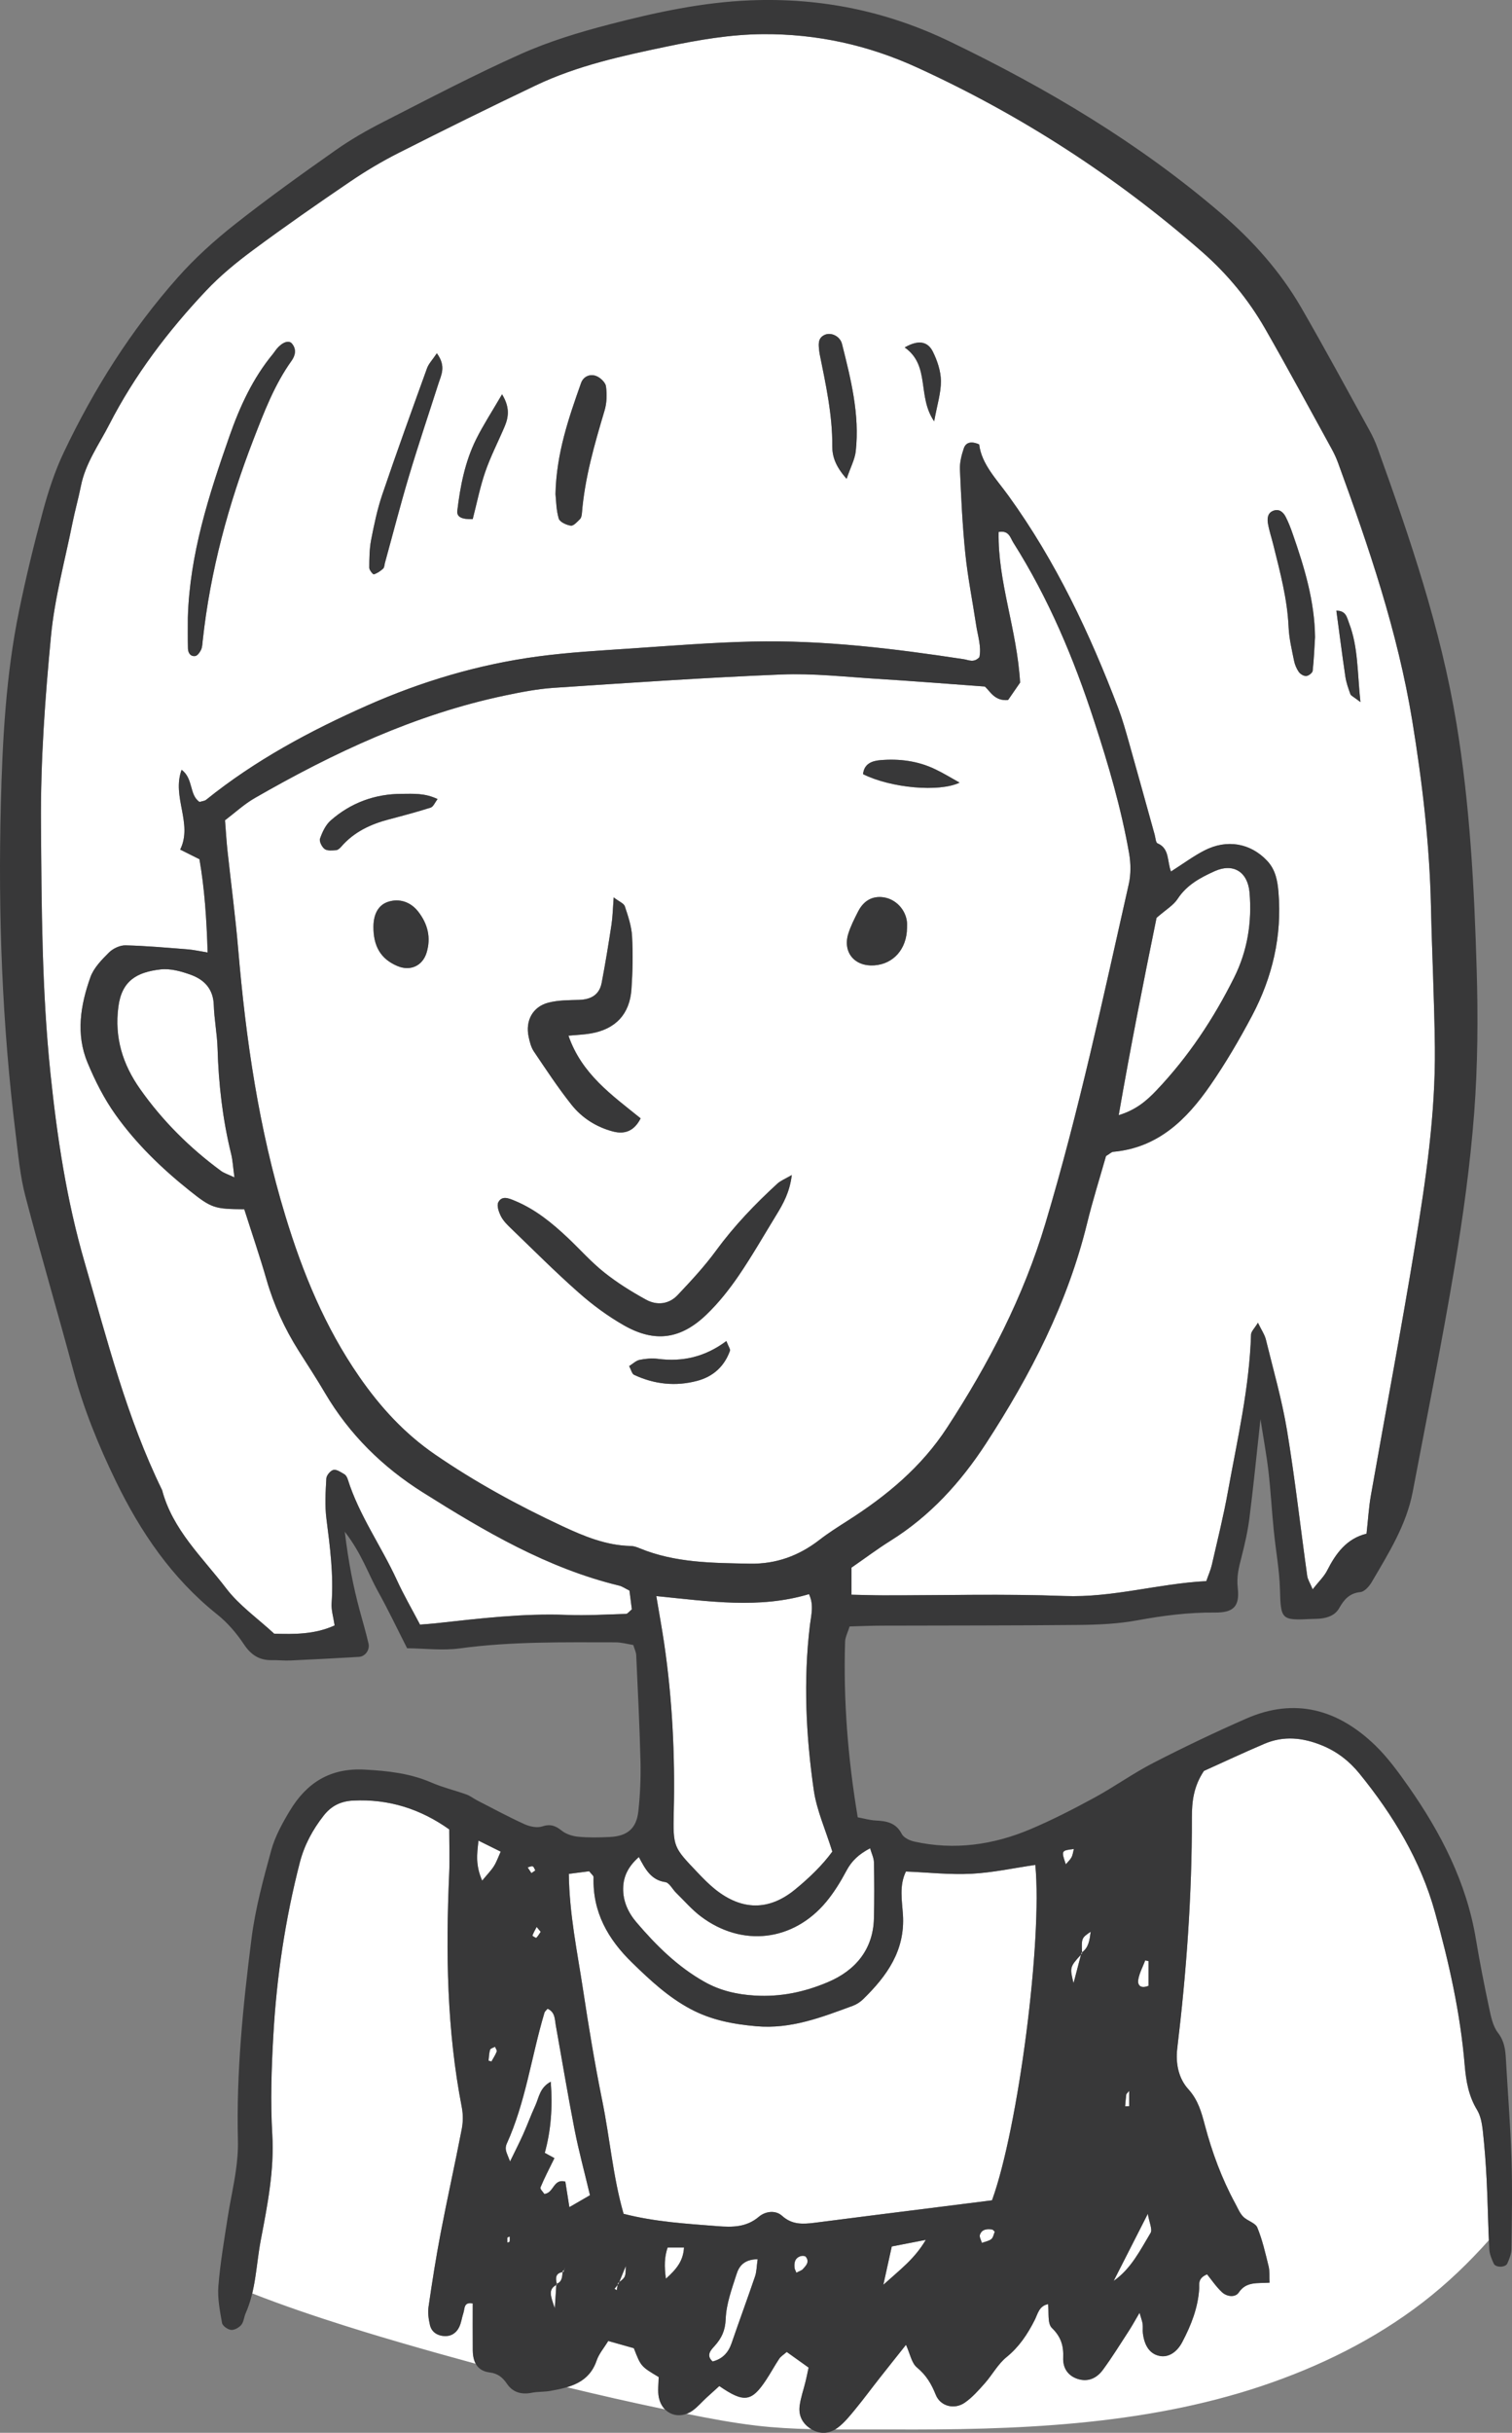 <svg version="1.1" id="图层_1" x="0px" y="0px" width="122.731px" height="197.385px" viewBox="0 0 122.731 197.385" enable-background="new 0 0 122.731 197.385" xml:space="preserve" xmlns="http://www.w3.org/2000/svg" xmlns:xlink="http://www.w3.org/1999/xlink" xmlns:xml="http://www.w3.org/XML/1998/namespace">
  <rect x="0" y="0" width="122.731" height="197.385" fill="#808080" stroke="none"/>
  <g>
    <path fill="#FFFFFF" d="M53.486,194.542c0.086,0.394,0.262,0.707,0.494,0.944c-0.072-0.018-0.146-0.033-0.221-0.047
		c-2.592-0.543-5.176-1.129-7.752-1.755c1.068-0.315,1.982-0.867,2.426-2.172c0.184-0.539,0.588-1.001,0.939-1.579
		c0.764,0.215,1.461,0.412,2.078,0.586c0.574,1.479,0.574,1.479,2.016,2.339C53.466,193.381,53.365,193.984,53.486,194.542z
		 M38.373,186.889c-0.738-0.137-0.637,0.412-0.75,0.75c-0.133,0.398-0.178,0.832-0.365,1.199c-0.24,0.479-0.68,0.746-1.244,0.695
		c-0.553-0.049-0.982-0.344-1.111-0.881c-0.115-0.48-0.188-1.008-0.117-1.49c0.291-2.006,0.605-4.01,0.986-6
		c0.539-2.816,1.168-5.613,1.711-8.428c0.109-0.566,0.111-1.188,0.004-1.752c-1.221-6.268-1.307-12.592-1.027-18.939
		c0.051-1.179,0.006-2.361,0.006-3.617c-2.33-1.652-4.904-2.485-7.805-2.336c-1.014,0.051-1.773,0.436-2.385,1.215
		c-0.895,1.143-1.568,2.385-1.938,3.807c-1.184,4.596-1.883,9.26-2.148,14.002c-0.154,2.703-0.246,5.383-0.086,8.094
		c0.166,2.877-0.395,5.724-0.936,8.545c-0.273,1.43-0.355,2.903-0.695,4.32c4.877,1.928,11.086,3.716,12.02,3.988
		c2.035,0.594,4.084,1.168,6.131,1.725c-0.168-0.307-0.244-0.683-0.248-1.104C38.365,189.418,38.373,188.152,38.373,186.889z
		 M64.91,195.189c0.088-0.662,0.318-1.303,0.477-1.957c0.08-0.321,0.145-0.65,0.25-1.142c-0.574-0.41-1.164-0.83-1.773-1.267
		c-0.256,0.223-0.48,0.355-0.611,0.551c-0.373,0.56-0.695,1.16-1.068,1.724c-1.178,1.776-1.789,1.874-3.795,0.491
		c-0.328,0.298-0.689,0.62-1.045,0.948c-0.371,0.343-0.705,0.739-1.109,1.031c-0.168,0.122-0.34,0.212-0.514,0.275
		c1.883,0.382,3.771,0.735,5.678,0.96c1.475,0.174,2.971,0.253,4.469,0.289C65.146,196.656,64.806,196.003,64.91,195.189z
		 M120.677,176.912c-0.068-1.35-0.166-2.696-0.316-4.041c-0.064-0.572-0.172-1.197-0.459-1.68c-0.691-1.126-0.9-2.346-1.01-3.62
		c-0.35-4.228-1.277-8.358-2.412-12.423c-1.162-4.196-3.398-7.896-6.145-11.271c-0.807-0.989-1.801-1.765-3.008-2.261
		c-1.553-0.639-3.113-0.81-4.68-0.143c-1.707,0.726-3.387,1.516-4.924,2.207c-0.846,1.27-0.977,2.499-0.977,3.795
		c0.014,6.26-0.438,12.494-1.184,18.703c-0.154,1.268,0.121,2.469,0.895,3.32c0.799,0.883,1.066,1.878,1.34,2.908
		c0.588,2.219,1.373,4.347,2.467,6.363c0.201,0.368,0.363,0.783,0.645,1.074c0.34,0.346,0.988,0.499,1.148,0.881
		c0.414,1.005,0.656,2.082,0.918,3.143c0.096,0.387,0.051,0.809,0.08,1.333c-0.957,0.073-1.883-0.126-2.5,0.794
		c-0.289,0.432-0.979,0.346-1.373-0.029c-0.475-0.447-0.846-1.005-1.201-1.443c-0.789,0.331-0.615,0.814-0.641,1.178
		c-0.1,1.558-0.658,2.961-1.371,4.315c-0.439,0.838-1.113,1.247-1.783,1.139c-0.791-0.126-1.279-0.755-1.416-1.841
		c-0.031-0.252,0.012-0.51-0.02-0.76c-0.027-0.209-0.109-0.407-0.25-0.91c-0.385,0.654-0.615,1.079-0.877,1.48
		c-0.691,1.061-1.355,2.141-2.105,3.157c-0.477,0.647-1.164,0.997-2.004,0.741c-0.838-0.253-1.248-0.91-1.213-1.727
		c0.041-0.975-0.176-1.701-0.92-2.424c-0.373-0.362-0.225-1.262-0.309-1.93c-0.742,0.149-0.836,0.81-1.09,1.305
		c-0.578,1.139-1.254,2.16-2.277,2.99c-0.703,0.57-1.156,1.438-1.768,2.129c-0.5,0.563-1.014,1.148-1.625,1.57
		c-0.842,0.582-1.975,0.307-2.355-0.639c-0.354-0.883-0.775-1.594-1.527-2.214c-0.439-0.363-0.557-1.114-0.889-1.839
		c-0.771,0.973-1.447,1.816-2.115,2.666c-0.68,0.861-1.33,1.746-2.029,2.596c-0.424,0.515-0.854,1.051-1.381,1.449
		c-0.078,0.061-0.158,0.113-0.24,0.161c1.49,0.009,2.986-0.007,4.461,0c10.1,0.054,20.516-0.291,30.18-3.528
		c4.68-1.568,9.164-3.771,13.082-6.792c1.992-1.538,3.742-3.229,5.355-5.036C120.787,180.145,120.755,178.527,120.677,176.912z
		 M22.255,132.55c-1.348-1.247-2.836-2.291-3.889-3.669c-1.926-2.523-4.357-4.75-5.209-7.983
		c-2.877-5.878-4.457-12.188-6.275-18.434c-1.475-5.061-2.254-10.208-2.793-15.428C3.394,80.297,3.373,73.531,3.326,66.78
		c-0.037-5.059,0.332-10.137,0.813-15.178c0.295-3.095,1.139-6.14,1.752-9.202c0.199-0.993,0.479-1.97,0.676-2.964
		c0.365-1.852,1.473-3.375,2.307-5.002c2.057-4.005,4.77-7.58,7.854-10.849c1.15-1.221,2.473-2.305,3.824-3.305
		c2.58-1.911,5.217-3.745,7.875-5.549c1.252-0.851,2.566-1.635,3.918-2.317c3.691-1.871,7.406-3.704,11.141-5.483
		c3.381-1.611,7.023-2.399,10.664-3.16c2.563-0.534,5.137-0.98,7.777-1c4.387-0.03,8.541,0.889,12.523,2.71
		c8.438,3.86,16.137,8.837,23.117,14.948c2.063,1.805,3.77,3.882,5.125,6.238c1.848,3.224,3.609,6.499,5.402,9.754
		c0.203,0.37,0.381,0.755,0.525,1.151c2.492,6.826,4.832,13.687,6.016,20.901c0.818,5.017,1.408,10.034,1.518,15.115
		c0.088,3.798,0.275,7.598,0.318,11.398c0.053,5.429-0.742,10.786-1.619,16.122c-1.107,6.75-2.387,13.47-3.572,20.205
		c-0.176,0.992-0.23,2.002-0.357,3.123c-1.605,0.394-2.482,1.582-3.191,2.98c-0.246,0.494-0.678,0.893-1.18,1.532
		c-0.217-0.522-0.406-0.798-0.445-1.095c-0.549-3.932-0.986-7.877-1.637-11.791c-0.41-2.489-1.117-4.93-1.717-7.387
		c-0.1-0.389-0.348-0.742-0.645-1.355c-0.277,0.461-0.553,0.707-0.559,0.963c-0.135,4.322-1.113,8.52-1.879,12.748
		c-0.359,1.992-0.852,3.96-1.303,5.934c-0.09,0.405-0.266,0.79-0.451,1.32c-3.867,0.192-7.586,1.357-11.514,1.207
		c-4.895-0.188-9.801-0.047-14.705-0.054c-0.832-0.002-1.666-0.032-2.584-0.05v-2.195c1.082-0.746,2.092-1.508,3.16-2.177
		c3.225-2.01,5.701-4.735,7.756-7.888c3.617-5.556,6.625-11.384,8.211-17.872c0.463-1.882,1.047-3.73,1.539-5.459
		c0.301-0.181,0.438-0.328,0.582-0.342c3.639-0.326,5.965-2.622,7.883-5.395c1.248-1.805,2.361-3.71,3.387-5.649
		c1.654-3.122,2.441-6.463,2.145-10.023c-0.078-0.937-0.236-1.824-0.93-2.557c-1.334-1.411-3.238-1.777-5.09-0.823
		c-0.891,0.46-1.709,1.069-2.703,1.702c-0.326-0.798-0.096-1.869-1.096-2.285c-0.146-0.061-0.162-0.457-0.229-0.7
		c-0.703-2.517-1.396-5.038-2.107-7.552c-0.254-0.894-0.504-1.792-0.832-2.66c-2.318-6.1-5.084-11.966-8.926-17.283
		c-0.979-1.354-2.193-2.581-2.381-4.17c-0.73-0.325-1.107-0.103-1.248,0.318c-0.186,0.549-0.34,1.152-0.313,1.723
		c0.098,2.278,0.203,4.559,0.436,6.826c0.199,1.926,0.582,3.833,0.873,5.751c0.133,0.903,0.447,1.795,0.27,2.642
		c-0.451,0.485-0.869,0.227-1.26,0.168c-5.688-0.864-11.391-1.563-17.154-1.434c-3.291,0.075-6.58,0.339-9.865,0.563
		c-2.529,0.171-5.066,0.312-7.574,0.648c-4.799,0.643-9.422,2.023-13.836,3.976c-4.635,2.053-9.102,4.447-13.078,7.652
		c-0.117,0.095-0.305,0.105-0.535,0.177c-0.854-0.582-0.479-1.876-1.455-2.613c-0.818,2.211,0.928,4.351-0.117,6.475
		c0.52,0.26,0.949,0.475,1.564,0.783c0.412,2.356,0.58,4.838,0.664,7.565c-0.697-0.112-1.158-0.217-1.621-0.254
		c-1.678-0.13-3.359-0.285-5.041-0.324c-0.453-0.011-1.02,0.257-1.348,0.583c-0.588,0.586-1.232,1.242-1.502,1.997
		c-0.807,2.26-1.199,4.622-0.24,6.928c0.611,1.47,1.344,2.928,2.266,4.219c1.67,2.351,3.742,4.355,5.998,6.156
		c1.824,1.46,2.059,1.509,4.461,1.53c0.602,1.886,1.254,3.794,1.814,5.73c0.59,2.048,1.465,3.955,2.6,5.75
		c0.721,1.143,1.463,2.273,2.148,3.438c1.971,3.348,4.666,5.996,7.932,8.051c5.012,3.156,10.105,6.158,15.949,7.571
		c0.238,0.058,0.451,0.218,0.822,0.399c0.063,0.484,0.135,1.035,0.197,1.521c-0.225,0.182-0.346,0.361-0.471,0.365
		c-1.602,0.049-3.209,0.146-4.807,0.084c-3.564-0.137-7.082,0.289-10.609,0.676c-0.41,0.046-0.826,0.071-1.307,0.111
		c-0.648-1.236-1.32-2.396-1.881-3.612c-1.264-2.759-3.066-5.251-3.986-8.177c-0.049-0.154-0.146-0.338-0.277-0.411
		c-0.277-0.165-0.621-0.407-0.883-0.353c-0.24,0.051-0.568,0.44-0.58,0.696c-0.059,1.095-0.127,2.208,0.008,3.288
		c0.293,2.266,0.586,4.52,0.422,6.815c-0.041,0.563,0.145,1.142,0.242,1.821C25.544,132.616,23.876,132.601,22.255,132.55z
		 M108.474,49.548c0.242,1.787,0.467,3.567,0.729,5.337c0.07,0.49,0.242,0.966,0.41,1.437c0.043,0.122,0.23,0.19,0.816,0.64
		c-0.26-2.405-0.174-4.46-0.928-6.415C109.335,50.114,109.267,49.541,108.474,49.548z M102.925,42.498
		c0.1,0.576,0.293,1.137,0.432,1.708c0.545,2.198,1.139,4.386,1.24,6.674c0.039,0.917,0.262,1.829,0.443,2.734
		c0.064,0.319,0.205,0.649,0.389,0.91c0.127,0.173,0.406,0.345,0.604,0.325c0.189-0.016,0.498-0.253,0.518-0.42
		c0.102-0.907,0.139-1.821,0.193-2.734c-0.033-2.92-0.861-5.652-1.805-8.358c-0.166-0.475-0.348-0.948-0.574-1.396
		c-0.201-0.39-0.535-0.685-1.014-0.5C102.873,41.627,102.855,42.093,102.925,42.498z M73.437,28.19
		c2.096,1.476,0.99,3.97,2.391,5.994c0.244-1.351,0.561-2.319,0.549-3.285c-0.012-0.8-0.297-1.652-0.662-2.381
		C75.345,27.785,74.644,27.49,73.437,28.19z M66.492,28.454c0.01,0.084,0.021,0.167,0.035,0.251c0.5,2.476,1.047,4.942,1.029,7.495
		c-0.004,0.829,0.256,1.629,1.164,2.65c0.332-0.968,0.666-1.58,0.74-2.224c0.334-2.986-0.395-5.857-1.115-8.718
		c-0.158-0.633-0.885-0.968-1.391-0.745C66.361,27.422,66.443,27.951,66.492,28.454z M45.089,40.083
		c0.057,0.511,0.053,1.282,0.264,1.988c0.082,0.278,0.621,0.528,0.982,0.576c0.227,0.03,0.527-0.316,0.752-0.542
		c0.102-0.102,0.133-0.307,0.146-0.47c0.23-2.859,1.023-5.591,1.838-8.322c0.188-0.619,0.205-1.329,0.117-1.973
		c-0.047-0.318-0.461-0.707-0.797-0.835c-0.508-0.193-1.039,0.038-1.229,0.575C46.16,33.924,45.164,36.775,45.089,40.083z
		 M37.121,41.432c-0.063,0.509,0.348,0.712,1.252,0.688c0.328-1.271,0.584-2.584,1.016-3.837c0.432-1.255,1.051-2.446,1.57-3.672
		c0.334-0.788,0.432-1.577-0.207-2.619c-0.813,1.396-1.527,2.49-2.107,3.652C37.746,37.46,37.361,39.435,37.121,41.432z
		 M29.974,46.068c0,0.186,0.305,0.552,0.371,0.532c0.275-0.086,0.539-0.266,0.756-0.467c0.105-0.097,0.104-0.314,0.148-0.475
		c0.65-2.356,1.258-4.727,1.959-7.069c0.75-2.503,1.586-4.978,2.383-7.466c0.223-0.704,0.643-1.404-0.131-2.461
		c-0.365,0.545-0.666,0.847-0.797,1.212c-1.232,3.408-2.467,6.817-3.633,10.248c-0.404,1.195-0.664,2.444-0.906,3.685
		C29.984,44.543,29.978,45.314,29.974,46.068z M15.248,50.114c0,0.811-0.012,1.651,0.008,2.494c0.008,0.362,0.203,0.677,0.6,0.618
		c0.18-0.029,0.371-0.304,0.469-0.51c0.098-0.22,0.104-0.488,0.131-0.738c0.611-5.644,2.088-11.072,4.131-16.353
		c0.854-2.198,1.689-4.404,3.076-6.346c0.301-0.418,0.43-0.928,0.039-1.399c-0.252-0.31-0.781-0.124-1.246,0.432
		c-0.107,0.129-0.193,0.277-0.301,0.406c-1.635,1.978-2.684,4.258-3.525,6.662C16.958,40.156,15.398,44.955,15.248,50.114z
		 M19.335,77c-0.23-2.688-0.588-5.368-0.877-8.052c-0.08-0.75-0.123-1.502-0.193-2.396c0.809-0.611,1.553-1.305,2.41-1.8
		c6.393-3.674,13.023-6.788,20.295-8.319c1.316-0.277,2.654-0.537,3.994-0.627c6.146-0.408,12.295-0.833,18.451-1.079
		c2.604-0.106,5.227,0.193,7.838,0.356c2.775,0.168,5.549,0.392,8.682,0.618c0.449,0.383,0.781,1.191,1.891,1.097
		c0.346-0.5,0.764-1.103,0.979-1.415c-0.256-4.336-1.82-8.16-1.746-12.22c0.842-0.155,0.943,0.465,1.186,0.851
		c2.861,4.521,4.914,9.4,6.566,14.481c1.156,3.531,2.199,7.08,2.84,10.736c0.141,0.812,0.152,1.701-0.027,2.496
		c-2.08,9.218-4.047,18.457-6.764,27.524c-1.789,5.981-4.602,11.397-7.986,16.583c-2.084,3.196-4.91,5.537-8.07,7.551
		c-0.777,0.496-1.559,0.99-2.285,1.551c-1.664,1.291-3.518,1.969-5.631,1.932c-3.037-0.055-6.08-0.057-8.961-1.244
		c-0.229-0.096-0.482-0.186-0.73-0.189c-1.992-0.039-3.801-0.794-5.543-1.605c-3.598-1.68-7.084-3.576-10.361-5.833
		c-2.467-1.696-4.428-3.839-6.139-6.31c-2.775-4.01-4.576-8.392-5.99-13.039C21.007,91.568,19.955,84.335,19.335,77z M70.054,62.81
		c2.26,1.129,6.188,1.484,7.838,0.687c-0.678-0.375-1.314-0.77-1.99-1.089c-1.396-0.67-2.896-0.861-4.424-0.734
		C70.806,61.728,70.142,61.947,70.054,62.81z M70.951,78.326c1.566-0.101,2.652-1.323,2.674-3.036c0-0.166,0.016-0.335-0.006-0.498
		c-0.113-1.005-0.93-1.867-1.941-1.993c-0.945-0.117-1.607,0.345-2.023,1.154c-0.301,0.591-0.609,1.194-0.803,1.823
		C68.396,77.272,69.373,78.429,70.951,78.326z M33.957,73.975c-0.627-0.808-1.547-1.1-2.445-0.811c-0.768,0.247-1.186,0.95-1.199,2
		c-0.016,1.619,0.604,2.646,1.936,3.21c1.055,0.451,2.057-0.006,2.383-1.093C34.996,76.062,34.718,74.963,33.957,73.975z
		 M59.255,109.589c0.039-0.114-0.102-0.292-0.295-0.782c-1.742,1.297-3.563,1.697-5.547,1.445c-0.49-0.062-1.01-0.018-1.494,0.08
		c-0.293,0.059-0.549,0.317-0.85,0.506c0.162,0.303,0.223,0.623,0.396,0.707c1.645,0.773,3.375,0.958,5.131,0.488
		C57.886,111.689,58.8,110.865,59.255,109.589z M42.91,84.117c0.086,0.409,0.193,0.847,0.42,1.187
		c0.988,1.465,1.965,2.951,3.063,4.332c0.852,1.07,2.012,1.806,3.355,2.163c1.016,0.271,1.758-0.083,2.254-1.062
		c-2.342-1.894-4.785-3.594-5.859-6.708c0.697-0.067,1.27-0.084,1.824-0.182c1.996-0.346,3.148-1.563,3.289-3.583
		c0.098-1.428,0.127-2.872,0.051-4.301c-0.049-0.821-0.326-1.64-0.59-2.432c-0.078-0.238-0.457-0.377-0.904-0.722
		c-0.07,0.914-0.08,1.57-0.178,2.212c-0.24,1.579-0.498,3.155-0.799,4.723c-0.188,0.977-0.877,1.354-1.842,1.381
		c-0.834,0.023-1.699,0.019-2.498,0.229C43.232,81.688,42.632,82.827,42.91,84.117z M40.66,98.677
		c0.186,0.367,0.5,0.682,0.803,0.971c1.824,1.759,3.615,3.557,5.514,5.232c1.131,1,2.375,1.917,3.688,2.661
		c2.496,1.416,4.598,1.124,6.689-0.891c0.965-0.93,1.818-2.002,2.578-3.11c1.096-1.603,2.061-3.292,3.074-4.95
		c0.566-0.919,1.096-1.855,1.266-3.255c-0.533,0.312-0.906,0.453-1.18,0.704c-1.805,1.658-3.496,3.417-4.953,5.408
		c-0.938,1.286-2.035,2.467-3.133,3.628c-0.713,0.757-1.695,0.855-2.574,0.368c-1.176-0.647-2.332-1.366-3.381-2.203
		c-1.053-0.836-1.957-1.861-2.939-2.79c-1.295-1.225-2.666-2.343-4.336-3.032c-0.488-0.203-1.033-0.436-1.328,0.128
		C40.306,97.82,40.49,98.337,40.66,98.677z M26.355,68.888c0.221,0.159,0.619,0.111,0.934,0.09c0.143-0.012,0.301-0.155,0.406-0.277
		c1.033-1.198,2.387-1.832,3.885-2.223c1.133-0.298,2.268-0.599,3.383-0.956c0.215-0.071,0.344-0.417,0.557-0.688
		c-1.045-0.504-1.988-0.427-2.893-0.424c-2.18,0.001-4.145,0.718-5.785,2.162c-0.412,0.362-0.68,0.94-0.865,1.469
		C25.9,68.265,26.128,68.723,26.355,68.888z M80.523,178.522c2.141-5.906,4.102-21.116,3.516-27.215
		c-1.729,0.251-3.447,0.629-5.18,0.718c-1.748,0.092-3.508-0.107-5.322-0.182c-0.563,1.152-0.316,2.359-0.244,3.495
		c0.189,2.914-1.297,4.977-3.223,6.858c-0.234,0.231-0.535,0.428-0.844,0.542c-2.527,0.929-5.018,1.909-7.834,1.659
		c-1.885-0.166-3.658-0.502-5.334-1.395c-1.82-0.969-3.291-2.346-4.748-3.764c-1.963-1.909-3.217-4.105-3.127-6.934
		c0.004-0.123-0.182-0.252-0.357-0.482c-0.477,0.063-1.023,0.132-1.652,0.213c0.041,3.296,0.695,6.354,1.16,9.432
		c0.455,3.006,0.951,6.008,1.555,8.984c0.619,3.043,0.865,6.162,1.73,9.165c2.574,0.66,5.104,0.801,7.623,1.002
		c1.18,0.093,2.334,0.104,3.352-0.759c0.523-0.447,1.348-0.57,1.893-0.077c0.805,0.726,1.672,0.681,2.602,0.565
		c1.666-0.213,3.332-0.426,5.002-0.638C74.257,179.312,77.423,178.911,80.523,178.522z M56.597,151.9
		c0.465,0.49,0.939,0.979,1.465,1.398c2.145,1.708,4.338,1.753,6.467,0.014c1.162-0.949,2.254-2.01,3.031-3.084
		c-0.553-1.784-1.268-3.349-1.504-4.982c-0.639-4.439-0.854-8.908-0.314-13.389c0.098-0.797,0.342-1.641-0.076-2.516
		c-4.031,1.202-8.061,0.59-12.393,0.156c0.252,1.506,0.465,2.666,0.637,3.829c0.664,4.525,0.889,9.075,0.781,13.646
		C54.625,149.866,54.669,149.873,56.597,151.9z M51.673,155.981c1.598,1.87,3.332,3.59,5.504,4.812
		c1.281,0.721,2.643,1.033,4.109,1.119c2.074,0.121,3.988-0.279,5.9-1.084c2.297-0.963,3.684-2.703,3.75-5.152
		c0.041-1.52,0.035-3.039,0.002-4.562c-0.006-0.37-0.191-0.737-0.313-1.153c-0.916,0.48-1.49,1.02-1.906,1.798
		c-0.473,0.89-1.012,1.771-1.652,2.542c-2.678,3.221-6.836,3.705-10.176,1.189c-0.734-0.552-1.348-1.27-2.01-1.919
		c-0.297-0.292-0.551-0.817-0.877-0.866c-1.154-0.168-1.627-1.043-2.146-2.035c-0.869,0.768-1.26,1.574-1.273,2.535
		C50.564,154.268,51.001,155.199,51.673,155.981z M93.88,88.459c2.582-2.719,4.633-5.813,6.299-9.15
		c1.076-2.155,1.455-4.491,1.246-6.901c-0.145-1.664-1.311-2.409-2.836-1.723c-1.148,0.518-2.258,1.108-2.996,2.243
		c-0.346,0.526-0.957,0.878-1.715,1.542c-1.059,5.174-2.105,10.457-3.07,16.01C92.207,90.059,93.08,89.304,93.88,88.459z
		 M17.351,81.537c-0.043-1.294-0.768-2.051-1.859-2.446c-0.775-0.282-1.668-0.531-2.465-0.437c-1.9,0.221-3.141,0.897-3.418,3.03
		c-0.33,2.52,0.359,4.686,1.764,6.677c1.814,2.573,4.027,4.775,6.564,6.64c0.254,0.188,0.572,0.28,1.092,0.527
		c-0.111-0.802-0.135-1.379-0.273-1.929c-0.688-2.802-1.014-5.647-1.096-8.53C17.625,83.89,17.39,82.718,17.351,81.537z
		 M47.89,178.107c-0.453-1.91-0.92-3.615-1.256-5.34c-0.551-2.814-1.018-5.643-1.525-8.468c-0.086-0.481-0.041-1.034-0.656-1.321
		c-0.082,0.098-0.221,0.197-0.26,0.326c-1.061,3.539-1.525,7.25-3.072,10.65c-0.064,0.146-0.086,0.338-0.057,0.499
		c0.039,0.213,0.146,0.416,0.338,0.914c0.43-0.886,0.766-1.537,1.066-2.207c0.344-0.769,0.631-1.565,0.984-2.331
		c0.297-0.641,0.35-1.451,1.252-1.93c0.162,2.073,0.016,3.963-0.486,5.772c0.365,0.197,0.604,0.326,0.785,0.425
		c-0.432,0.884-0.818,1.621-1.133,2.385c-0.051,0.12,0.217,0.37,0.314,0.525c0.785-0.079,0.717-1.271,1.705-1.002
		c0.096,0.604,0.195,1.236,0.328,2.071C46.931,178.664,47.476,178.346,47.89,178.107z M59.384,190.113
		c0.623-1.814,1.287-3.613,1.906-5.428c0.127-0.373,0.121-0.788,0.207-1.385c-1.139,0.014-1.52,0.602-1.717,1.23
		c-0.379,1.188-0.83,2.404-0.877,3.625c-0.039,0.934-0.322,1.541-0.898,2.186c-0.262,0.289-0.746,0.746-0.158,1.256
		C58.642,191.391,59.119,190.89,59.384,190.113z M93.394,181.166c0.168-0.281-0.107-0.828-0.223-1.551
		c-1.037,2.029-1.904,3.737-2.773,5.445C91.808,184.078,92.546,182.578,93.394,181.166z M75.146,181.731
		c-1.09,0.213-1.885,0.365-2.76,0.535c-0.209,0.955-0.393,1.796-0.686,3.108C73.109,184.104,74.238,183.273,75.146,181.731z
		 M39.138,152.584c0.443-0.534,0.734-0.828,0.951-1.172c0.211-0.332,0.342-0.713,0.553-1.181c-0.617-0.306-1.104-0.546-1.803-0.892
		C38.71,150.47,38.597,151.334,39.138,152.584z M54.05,184.879c0.902-0.801,1.412-1.469,1.471-2.531h-1.328
		C53.927,183.127,53.916,183.865,54.05,184.879z M93.224,161.117v-2.002c-0.088-0.018-0.176-0.035-0.266-0.057
		c-0.193,0.518-0.473,1.02-0.563,1.553C92.322,161.035,92.552,161.39,93.224,161.117z M79.541,181.318
		c-0.059,0.179,0.1,0.435,0.16,0.656c0.258-0.097,0.559-0.141,0.764-0.305c0.158-0.125,0.193-0.402,0.283-0.602
		c-0.092-0.079-0.146-0.168-0.215-0.178C80.117,180.828,79.699,180.863,79.541,181.318z M65.162,184.112
		c0.262-0.284,0.578-0.594,0.244-1.011c-0.064-0.081-0.301-0.09-0.428-0.047c-0.465,0.158-0.529,0.542-0.48,0.967
		c0.01,0.074,0.055,0.145,0.146,0.374C64.886,184.266,65.06,184.22,65.162,184.112z M86.513,151.259
		c0.17-0.201,0.352-0.362,0.459-0.563c0.107-0.199,0.131-0.441,0.197-0.678C86.136,150.144,86.136,150.144,86.513,151.259z
		 M87.748,158.587c0.029-0.033,0.053-0.059,0.086-0.095l-0.051-0.039C87.771,158.497,87.759,158.543,87.748,158.587z
		 M87.142,160.904c0.252-0.967,0.432-1.652,0.605-2.317C86.83,159.59,86.83,159.639,87.142,160.904z M50.794,183.854
		c-0.178,0.436-0.355,0.869-0.533,1.305C50.779,184.769,50.787,184.709,50.794,183.854z M39.783,166.301
		c-0.088,0.283-0.092,0.591-0.127,0.891c0.08,0.022,0.156,0.045,0.234,0.067c0.148-0.267,0.318-0.526,0.43-0.811
		c0.035-0.095-0.088-0.251-0.139-0.382C40.044,166.142,39.816,166.193,39.783,166.301z M91.419,169.941
		c-0.041,0.318-0.061,0.637-0.092,0.954c0.111-0.004,0.219-0.007,0.328-0.01v-1.241C91.519,169.814,91.431,169.873,91.419,169.941z
		 M43.888,156.738c-0.143-0.168-0.236-0.279-0.328-0.394c-0.123,0.234-0.252,0.46-0.346,0.702c-0.008,0.02,0.293,0.207,0.314,0.184
		C43.673,157.08,43.781,156.896,43.888,156.738z M87.833,158.492c-0.002-0.033-0.002-0.057-0.004-0.088
		c-0.02,0.015-0.029,0.033-0.049,0.047C87.783,158.453,87.833,158.492,87.833,158.492z M87.83,158.404
		c0.547-0.403,0.615-1,0.701-1.673C87.8,157.232,87.781,157.256,87.83,158.404z M45.035,187.274
		c0.063-0.952,0.092-1.431,0.121-1.888C44.498,185.742,44.667,186.244,45.035,187.274z M45.156,185.387
		c0.02-0.012,0.033-0.023,0.055-0.034c0-0.001-0.051-0.04-0.051-0.04C45.158,185.336,45.158,185.362,45.156,185.387z M42.832,151.51
		c0.1,0.156,0.201,0.312,0.305,0.465c0.104-0.074,0.209-0.146,0.314-0.219c-0.068-0.116-0.115-0.297-0.211-0.33
		C43.126,151.386,42.968,151.478,42.832,151.51z M41.189,181.947c0.063-0.022,0.172-0.039,0.178-0.069
		c0.02-0.134,0.008-0.274,0.008-0.415c-0.07,0.031-0.182,0.051-0.186,0.09C41.167,181.681,41.185,181.815,41.189,181.947z
		 M45.82,184.127c0.025-0.031,0.018-0.084,0.027-0.129c-0.016,0.049-0.029,0.096-0.043,0.143
		C45.808,184.136,45.816,184.133,45.82,184.127z M45.748,184.328c0.018-0.063,0.037-0.125,0.057-0.188
		c-0.039,0.046-0.088,0.082-0.131,0.123L45.748,184.328z M45.197,185.29c0.441-0.174,0.432-0.572,0.469-0.948
		C45.078,184.435,45.085,184.836,45.197,185.29z M45.21,185.353c-0.006-0.021-0.01-0.042-0.014-0.063
		c-0.016,0.007-0.021,0.017-0.037,0.022C45.16,185.313,45.21,185.352,45.21,185.353z M45.746,184.328
		c0.002,0-0.072-0.064-0.072-0.064c-0.002,0.026-0.004,0.053-0.008,0.078C45.695,184.338,45.716,184.33,45.746,184.328z
		 M50.21,185.285c0.018-0.043,0.033-0.085,0.051-0.127c-0.035,0.026-0.066,0.051-0.107,0.08l0.002,0.002
		c-0.008,0.047-0.014,0.095-0.021,0.142C50.16,185.35,50.185,185.317,50.21,185.285z M50.066,185.81
		c0.021-0.144,0.045-0.285,0.068-0.428c-0.086,0.108-0.174,0.218-0.256,0.325C49.941,185.74,50.003,185.773,50.066,185.81z" class="color c1"/>
    <path fill-rule="evenodd" clip-rule="evenodd" fill="#383839" d="M122.689,175.126c-0.084-2.698-0.305-5.394-0.455-8.093
		c-0.045-0.76-0.127-1.439-0.648-2.111c-0.43-0.559-0.576-1.375-0.732-2.103c-0.387-1.815-0.744-3.637-1.049-5.468
		c-0.76-4.61-2.84-8.641-5.48-12.408c-0.824-1.17-1.682-2.354-2.705-3.342c-3-2.893-6.486-3.903-10.451-2.168
		c-2.553,1.119-5.066,2.32-7.543,3.593c-1.65,0.849-3.172,1.946-4.803,2.832c-1.691,0.919-3.416,1.806-5.188,2.555
		c-3.025,1.277-6.174,1.721-9.422,1.002c-0.371-0.082-0.857-0.311-1.014-0.614c-0.465-0.912-1.227-1.052-2.109-1.095
		c-0.479-0.022-0.951-0.163-1.467-0.259c-0.803-4.794-1.17-9.497-1.025-14.238c0.01-0.387,0.219-0.768,0.367-1.247
		c0.916-0.026,1.75-0.063,2.588-0.065c5.324-0.018,10.648-0.003,15.973-0.057c1.6-0.016,3.227-0.086,4.791-0.375
		c2.09-0.385,4.168-0.651,6.289-0.631c1.506,0.016,2.037-0.487,1.865-1.993c-0.105-0.894,0.076-1.64,0.289-2.45
		c0.271-1.063,0.52-2.139,0.658-3.224c0.32-2.511,0.568-5.032,0.896-8.022c0.273,1.746,0.506,2.988,0.65,4.242
		c0.182,1.592,0.27,3.195,0.43,4.794c0.156,1.594,0.459,3.181,0.502,4.776c0.068,2.439,0.09,2.527,2.566,2.398
		c0.25-0.01,0.504-0.007,0.758-0.036c0.609-0.073,1.168-0.287,1.484-0.845c0.391-0.691,0.83-1.211,1.719-1.301
		c0.336-0.032,0.717-0.463,0.916-0.803c1.363-2.331,2.818-4.628,3.334-7.34c1.152-6.056,2.369-12.102,3.389-18.179
		c0.699-4.164,1.277-8.361,1.6-12.565c0.291-3.868,0.318-7.77,0.201-11.649c-0.195-6.671-0.547-13.323-1.639-19.938
		c-1.277-7.722-3.781-15.055-6.414-22.366c-0.174-0.474-0.385-0.941-0.631-1.384c-1.832-3.327-3.641-6.673-5.541-9.964
		c-1.705-2.95-3.936-5.451-6.535-7.681c-6.662-5.711-14.107-10.13-21.988-13.928c-5.146-2.481-10.498-3.572-16.193-3.349
		c-3.918,0.156-7.709,0.98-11.465,1.955c-2.441,0.633-4.891,1.378-7.189,2.403C38.492,6.072,34.822,8,31.134,9.881
		c-1.352,0.688-2.682,1.449-3.916,2.322c-2.766,1.947-5.516,3.917-8.168,6.01c-1.648,1.302-3.236,2.733-4.627,4.306
		c-3.779,4.259-6.803,9.044-9.244,14.18c-0.721,1.515-1.252,3.14-1.691,4.761c-0.729,2.688-1.389,5.403-1.947,8.131
		c-1.055,5.148-1.34,10.397-1.471,15.625c-0.232,8.958,0.1,17.913,1.205,26.82c0.205,1.675,0.355,3.375,0.781,4.999
		c1.236,4.737,2.629,9.433,3.898,14.164c0.836,3.117,2.045,6.084,3.447,8.974c2.01,4.136,4.553,7.876,8.201,10.792
		c0.846,0.672,1.59,1.531,2.186,2.43c0.58,0.873,1.252,1.32,2.275,1.301c0.508-0.012,1.016,0.051,1.52,0.026
		c1.852-0.083,3.699-0.183,5.549-0.291c0.51-0.03,0.904-0.56,0.779-1.093c-0.211-0.901-0.473-1.794-0.717-2.691
		c-0.514-1.91-0.902-3.844-1.207-6.369c1.377,1.781,1.893,3.404,2.701,4.854c0.816,1.462,1.535,2.979,2.357,4.598
		c1.432,0.016,2.877,0.203,4.271,0.013c4.211-0.573,8.432-0.493,12.656-0.491c0.482,0.002,0.969,0.141,1.434,0.215
		c0.105,0.349,0.225,0.583,0.236,0.818c0.131,2.87,0.277,5.74,0.346,8.611c0.033,1.348-0.025,2.703-0.17,4.041
		c-0.15,1.419-0.891,2.041-2.334,2.108c-0.844,0.041-1.695,0.058-2.533-0.021c-0.471-0.042-0.998-0.207-1.355-0.493
		c-0.514-0.412-0.93-0.562-1.594-0.342c-0.42,0.137-1.008,0.008-1.439-0.188c-1.301-0.593-2.563-1.276-3.838-1.929
		c-0.289-0.149-0.555-0.366-0.857-0.475c-0.945-0.338-1.93-0.572-2.846-0.968c-1.742-0.755-3.541-0.95-5.422-1.052
		c-2.803-0.151-4.711,1.073-6.074,3.338c-0.604,1.003-1.193,2.07-1.504,3.189c-0.646,2.357-1.297,4.744-1.605,7.164
		c-0.693,5.443-1.244,10.908-1.104,16.418c0.02,0.842-0.059,1.691-0.18,2.521c-0.182,1.256-0.467,2.493-0.658,3.745
		c-0.283,1.835-0.6,3.672-0.748,5.521c-0.08,0.989,0.119,2.008,0.295,2.998c0.039,0.236,0.459,0.536,0.732,0.565
		c0.268,0.03,0.643-0.183,0.832-0.407c0.201-0.242,0.217-0.631,0.352-0.938c0.842-1.891,0.85-3.953,1.229-5.938
		c0.541-2.821,1.102-5.668,0.936-8.545c-0.16-2.711-0.068-5.392,0.086-8.094c0.266-4.742,0.965-9.406,2.148-14.002
		c0.369-1.422,1.043-2.664,1.938-3.807c0.611-0.779,1.371-1.164,2.385-1.215c2.9-0.148,5.475,0.684,7.805,2.338
		c0,1.254,0.045,2.437-0.006,3.615c-0.279,6.348-0.193,12.674,1.027,18.939c0.107,0.564,0.105,1.186-0.004,1.752
		c-0.543,2.814-1.172,5.611-1.711,8.428c-0.381,1.99-0.695,3.994-0.986,6c-0.07,0.482,0.002,1.01,0.117,1.49
		c0.129,0.537,0.559,0.834,1.111,0.881c0.564,0.051,1.004-0.217,1.244-0.695c0.188-0.367,0.232-0.801,0.365-1.199
		c0.113-0.338,0.012-0.887,0.75-0.75c0,1.266-0.008,2.529,0.002,3.793c0.006,0.941,0.35,1.682,1.381,1.807
		c0.654,0.08,1.047,0.404,1.402,0.926c0.473,0.697,1.178,0.887,2.006,0.721c0.492-0.098,1.008-0.061,1.502-0.15
		c1.6-0.287,3.146-0.643,3.768-2.472c0.184-0.539,0.588-1.001,0.939-1.579c0.764,0.215,1.461,0.412,2.078,0.586
		c0.574,1.479,0.574,1.479,2.016,2.339c0,0.522-0.102,1.126,0.02,1.684c0.291,1.339,1.648,1.833,2.748,1.027
		c0.404-0.294,0.738-0.688,1.109-1.031c0.354-0.327,0.717-0.65,1.045-0.948c2.004,1.381,2.617,1.287,3.795-0.492
		c0.375-0.563,0.695-1.163,1.068-1.723c0.131-0.194,0.355-0.328,0.611-0.551c0.609,0.437,1.199,0.856,1.773,1.268
		c-0.105,0.49-0.17,0.818-0.25,1.141c-0.158,0.652-0.389,1.295-0.477,1.957c-0.105,0.818,0.242,1.477,0.969,1.912
		c0.752,0.447,1.502,0.34,2.139-0.145c0.527-0.398,0.955-0.934,1.381-1.449c0.699-0.85,1.35-1.734,2.029-2.596
		c0.668-0.85,1.344-1.693,2.115-2.666c0.332,0.725,0.449,1.475,0.889,1.838c0.752,0.621,1.174,1.33,1.527,2.215
		c0.381,0.945,1.514,1.221,2.355,0.641c0.611-0.424,1.125-1.01,1.625-1.572c0.611-0.691,1.064-1.559,1.77-2.127
		c1.021-0.832,1.697-1.854,2.275-2.992c0.254-0.495,0.348-1.155,1.09-1.303c0.086,0.666-0.064,1.564,0.307,1.926
		c0.748,0.725,0.963,1.451,0.922,2.425c-0.035,0.817,0.375,1.475,1.213,1.728c0.84,0.256,1.527-0.096,2.004-0.741
		c0.75-1.017,1.414-2.097,2.105-3.157c0.262-0.401,0.492-0.826,0.877-1.48c0.141,0.503,0.223,0.701,0.25,0.91
		c0.031,0.25-0.012,0.51,0.02,0.76c0.137,1.086,0.625,1.715,1.416,1.841c0.67,0.108,1.344-0.301,1.783-1.139
		c0.711-1.354,1.271-2.758,1.371-4.315c0.025-0.363-0.148-0.847,0.639-1.178c0.357,0.438,0.727,0.996,1.203,1.443
		c0.395,0.375,1.084,0.461,1.373,0.029c0.617-0.92,1.543-0.721,2.5-0.794c-0.029-0.524,0.016-0.946-0.082-1.333
		c-0.26-1.061-0.502-2.137-0.916-3.143c-0.16-0.382-0.811-0.535-1.148-0.881c-0.281-0.29-0.443-0.706-0.645-1.074
		c-1.094-2.017-1.879-4.145-2.467-6.361c-0.273-1.031-0.541-2.027-1.34-2.908c-0.773-0.852-1.049-2.055-0.895-3.322
		c0.746-6.209,1.197-12.443,1.184-18.703c0-1.295,0.131-2.525,0.977-3.795c1.537-0.691,3.217-1.481,4.924-2.207
		c1.566-0.667,3.127-0.496,4.68,0.143c1.209,0.496,2.201,1.271,3.008,2.262c2.746,3.373,4.982,7.073,6.145,11.271
		c1.135,4.063,2.061,8.193,2.414,12.421c0.107,1.274,0.316,2.494,1.008,3.622c0.287,0.479,0.395,1.105,0.459,1.678
		c0.148,1.344,0.248,2.691,0.316,4.041c0.09,1.858,0.113,3.717,0.211,5.573c0.021,0.4,0.195,0.808,0.367,1.179
		c0.154,0.323,0.943,0.316,1.092-0.014c0.166-0.369,0.336-0.779,0.34-1.175C122.718,180.027,122.767,177.576,122.689,175.126z
		 M40.32,166.448c-0.109,0.284-0.281,0.544-0.43,0.812c-0.076-0.023-0.154-0.046-0.234-0.068c0.035-0.299,0.039-0.607,0.127-0.891
		c0.035-0.109,0.26-0.159,0.4-0.234C40.232,166.197,40.355,166.354,40.32,166.448z M40.091,151.412
		c-0.219,0.346-0.51,0.638-0.953,1.172c-0.541-1.25-0.428-2.114-0.299-3.245c0.699,0.347,1.186,0.587,1.803,0.893
		C40.431,150.699,40.302,151.08,40.091,151.412z M50.818,130.943c-1.602,0.048-3.209,0.146-4.807,0.084
		c-3.563-0.137-7.082,0.289-10.609,0.676c-0.41,0.046-0.824,0.071-1.307,0.111c-0.648-1.236-1.322-2.398-1.879-3.612
		c-1.266-2.759-3.068-5.251-3.988-8.177c-0.049-0.154-0.146-0.338-0.275-0.412c-0.279-0.164-0.623-0.406-0.883-0.352
		c-0.242,0.051-0.566,0.44-0.582,0.697c-0.061,1.094-0.129,2.207,0.012,3.286c0.289,2.267,0.582,4.521,0.418,6.816
		c-0.043,0.563,0.145,1.142,0.244,1.821c-1.619,0.734-3.287,0.718-4.906,0.667c-1.348-1.247-2.838-2.291-3.891-3.669
		c-1.924-2.523-4.355-4.75-5.207-7.983c-2.877-5.878-4.457-12.19-6.277-18.434c-1.475-5.061-2.248-10.208-2.791-15.428
		C3.394,80.297,3.373,73.531,3.326,66.78c-0.037-5.059,0.332-10.137,0.813-15.179c0.295-3.094,1.139-6.139,1.75-9.201
		c0.201-0.991,0.48-1.97,0.678-2.964c0.365-1.852,1.473-3.375,2.307-5.002c2.057-4.005,4.768-7.58,7.854-10.849
		c1.15-1.221,2.473-2.305,3.824-3.305c2.58-1.911,5.217-3.746,7.873-5.549c1.254-0.851,2.568-1.635,3.92-2.319
		c3.693-1.87,7.404-3.702,11.141-5.482c3.381-1.611,7.023-2.399,10.666-3.16c2.564-0.534,5.135-0.98,7.775-0.999
		c4.387-0.031,8.543,0.887,12.523,2.708c8.438,3.86,16.135,8.837,23.119,14.948c2.063,1.805,3.768,3.882,5.121,6.238
		c1.85,3.224,3.611,6.499,5.402,9.754c0.205,0.37,0.383,0.755,0.527,1.151c2.492,6.826,4.832,13.687,6.014,20.901
		c0.82,5.017,1.412,10.034,1.521,15.115c0.084,3.799,0.273,7.598,0.316,11.398c0.055,5.428-0.74,10.786-1.619,16.122
		c-1.107,6.748-2.385,13.47-3.572,20.205c-0.176,0.992-0.23,2.002-0.357,3.123c-1.605,0.394-2.482,1.583-3.193,2.98
		c-0.246,0.492-0.676,0.893-1.18,1.532c-0.217-0.522-0.404-0.799-0.441-1.095c-0.551-3.932-0.99-7.879-1.637-11.791
		c-0.414-2.489-1.119-4.931-1.721-7.387c-0.096-0.39-0.344-0.742-0.643-1.355c-0.277,0.461-0.553,0.709-0.559,0.961
		c-0.135,4.324-1.113,8.521-1.879,12.75c-0.359,1.992-0.852,3.96-1.303,5.934c-0.092,0.405-0.268,0.79-0.451,1.32
		c-3.867,0.192-7.586,1.357-11.516,1.207c-4.895-0.188-9.799-0.047-14.703-0.054c-0.832-0.002-1.666-0.031-2.584-0.05v-2.195
		c1.082-0.746,2.09-1.508,3.16-2.177c3.223-2.01,5.701-4.737,7.756-7.89c3.617-5.554,6.623-11.383,8.213-17.872
		c0.461-1.881,1.045-3.729,1.535-5.457c0.303-0.182,0.439-0.329,0.584-0.344c3.639-0.324,5.965-2.622,7.881-5.396
		c1.248-1.804,2.363-3.708,3.391-5.646c1.652-3.123,2.439-6.465,2.143-10.024c-0.078-0.937-0.236-1.824-0.93-2.557
		c-1.334-1.409-3.238-1.775-5.088-0.823c-0.893,0.458-1.709,1.069-2.705,1.702c-0.324-0.798-0.096-1.868-1.096-2.285
		c-0.145-0.061-0.162-0.457-0.23-0.7c-0.699-2.516-1.395-5.038-2.105-7.552c-0.256-0.894-0.504-1.794-0.832-2.66
		c-2.318-6.101-5.084-11.966-8.926-17.283c-0.979-1.355-2.193-2.581-2.381-4.17c-0.73-0.327-1.105-0.101-1.25,0.318
		c-0.184,0.551-0.338,1.154-0.313,1.723c0.098,2.279,0.207,4.559,0.438,6.826c0.199,1.926,0.582,3.833,0.871,5.751
		c0.135,0.904,0.449,1.795,0.271,2.642c-0.451,0.485-0.871,0.227-1.262,0.168c-5.686-0.866-11.389-1.563-17.152-1.434
		c-3.291,0.077-6.578,0.339-9.867,0.563c-2.527,0.171-5.064,0.311-7.572,0.648c-4.797,0.643-9.424,2.021-13.838,3.976
		c-4.635,2.053-9.1,4.447-13.076,7.652c-0.119,0.095-0.305,0.105-0.535,0.177c-0.854-0.582-0.479-1.876-1.455-2.613
		c-0.818,2.211,0.928,4.351-0.115,6.475c0.518,0.26,0.945,0.475,1.561,0.783c0.414,2.356,0.584,4.838,0.664,7.565
		c-0.695-0.112-1.156-0.217-1.619-0.254c-1.68-0.129-3.359-0.285-5.043-0.324c-0.453-0.011-1.018,0.259-1.346,0.583
		c-0.588,0.586-1.232,1.242-1.504,1.997c-0.805,2.26-1.197,4.622-0.238,6.928c0.611,1.471,1.346,2.928,2.266,4.219
		c1.67,2.349,3.744,4.355,5.996,6.156c1.826,1.459,2.059,1.51,4.463,1.53c0.6,1.886,1.256,3.795,1.813,5.731
		c0.592,2.047,1.467,3.952,2.6,5.749c0.723,1.143,1.465,2.273,2.148,3.438c1.973,3.35,4.668,5.996,7.932,8.051
		c5.014,3.156,10.107,6.156,15.951,7.571c0.238,0.058,0.455,0.216,0.822,0.397c0.063,0.484,0.135,1.037,0.197,1.523
		C51.064,130.76,50.943,130.938,50.818,130.943z M90.806,90.479c0.965-5.553,2.016-10.837,3.072-16.01
		c0.758-0.663,1.369-1.015,1.713-1.542c0.742-1.134,1.852-1.723,3-2.243c1.525-0.686,2.688,0.058,2.836,1.723
		c0.207,2.41-0.172,4.747-1.248,6.901c-1.666,3.337-3.715,6.433-6.299,9.15C93.08,89.304,92.205,90.057,90.806,90.479z
		 M17.66,85.069c0.084,2.883,0.408,5.728,1.096,8.53c0.137,0.549,0.164,1.126,0.273,1.929c-0.52-0.247-0.84-0.339-1.092-0.527
		c-2.537-1.866-4.75-4.066-6.564-6.64c-1.406-1.992-2.094-4.158-1.764-6.677c0.277-2.133,1.516-2.809,3.418-3.03
		c0.797-0.094,1.688,0.155,2.467,0.437c1.09,0.395,1.814,1.151,1.859,2.446C17.39,82.716,17.625,83.89,17.66,85.069z
		 M51.925,125.621c-0.23-0.096-0.482-0.186-0.729-0.189c-1.994-0.039-3.803-0.794-5.547-1.607
		c-3.594-1.678-7.082-3.575-10.361-5.831c-2.463-1.696-4.428-3.839-6.137-6.31c-2.773-4.01-4.576-8.393-5.99-13.039
		C21.007,91.568,19.955,84.334,19.333,77c-0.229-2.688-0.586-5.367-0.877-8.052c-0.076-0.75-0.121-1.502-0.191-2.396
		c0.809-0.611,1.551-1.305,2.412-1.8c6.393-3.675,13.021-6.788,20.293-8.319c1.316-0.277,2.654-0.537,3.994-0.627
		c6.148-0.406,12.297-0.832,18.451-1.081c2.604-0.105,5.227,0.194,7.84,0.356c2.775,0.17,5.547,0.393,8.682,0.621
		c0.447,0.382,0.779,1.189,1.889,1.095c0.348-0.501,0.762-1.104,0.977-1.415c-0.252-4.336-1.82-8.159-1.744-12.219
		c0.842-0.156,0.943,0.464,1.186,0.851c2.861,4.52,4.914,9.399,6.566,14.48c1.156,3.531,2.197,7.081,2.838,10.736
		c0.143,0.811,0.154,1.701-0.023,2.496c-2.084,9.216-4.049,18.457-6.766,27.524c-1.791,5.98-4.604,11.397-7.986,16.583
		c-2.082,3.196-4.91,5.537-8.072,7.551c-0.775,0.496-1.557,0.988-2.283,1.551c-1.664,1.291-3.518,1.969-5.629,1.933
		C57.849,126.811,54.808,126.809,51.925,125.621z M53.91,133.327c-0.172-1.163-0.385-2.323-0.637-3.829
		c4.332,0.434,8.361,1.046,12.393-0.158c0.418,0.877,0.174,1.721,0.076,2.518c-0.539,4.48-0.324,8.949,0.314,13.389
		c0.236,1.634,0.951,3.198,1.504,4.982c-0.777,1.074-1.869,2.135-3.031,3.084c-2.129,1.739-4.322,1.694-6.467-0.014
		c-0.525-0.42-1-0.908-1.465-1.398c-1.928-2.029-1.973-2.034-1.906-4.926C54.798,142.402,54.574,137.853,53.91,133.327z
		 M51.857,150.67c0.523,0.991,0.994,1.867,2.146,2.035c0.328,0.047,0.58,0.574,0.877,0.867c0.664,0.648,1.277,1.365,2.012,1.918
		c3.34,2.516,7.498,2.031,10.176-1.188c0.641-0.773,1.178-1.654,1.652-2.544c0.416-0.778,0.99-1.317,1.906-1.798
		c0.119,0.416,0.307,0.783,0.314,1.153c0.029,1.521,0.037,3.042-0.004,4.562c-0.066,2.449-1.455,4.189-3.75,5.152
		c-1.912,0.805-3.826,1.205-5.9,1.084c-1.467-0.086-2.83-0.398-4.107-1.119c-2.174-1.222-3.908-2.941-5.506-4.812
		c-0.672-0.782-1.109-1.716-1.09-2.774C50.599,152.244,50.99,151.438,51.857,150.67z M43.888,156.738
		c-0.107,0.157-0.215,0.344-0.359,0.492c-0.021,0.021-0.322-0.166-0.314-0.184c0.094-0.242,0.223-0.469,0.346-0.703
		C43.652,156.457,43.746,156.57,43.888,156.738z M43.24,151.426c0.098,0.033,0.143,0.214,0.211,0.332
		c-0.107,0.07-0.211,0.143-0.316,0.217c-0.102-0.153-0.201-0.31-0.303-0.463C42.968,151.478,43.126,151.386,43.24,151.426z
		 M41.367,181.878c-0.006,0.03-0.115,0.047-0.178,0.069c-0.004-0.132-0.021-0.267,0-0.395c0.004-0.039,0.115-0.059,0.186-0.09
		C41.375,181.604,41.386,181.744,41.367,181.878z M45.822,184.127c-0.006,0.007-0.014,0.012-0.021,0.018
		c-0.018,0.062-0.037,0.123-0.055,0.182c-0.031,0.003-0.051,0.011-0.078,0.016c-0.039,0.375-0.029,0.773-0.471,0.948
		c0.004,0.021,0.008,0.042,0.014,0.063c-0.021,0.011-0.035,0.022-0.055,0.034c-0.029,0.458-0.059,0.938-0.121,1.888
		c-0.367-1.028-0.535-1.532,0.121-1.888c0.002-0.024,0.002-0.051,0.004-0.074c0.016-0.006,0.021-0.016,0.037-0.022
		c-0.111-0.454-0.119-0.854,0.471-0.948c0.002-0.026,0.004-0.053,0.006-0.078c0.043-0.038,0.09-0.075,0.127-0.119
		c0.016-0.049,0.033-0.096,0.047-0.146C45.839,184.043,45.845,184.096,45.822,184.127z M46.218,179.077
		c-0.133-0.835-0.234-1.468-0.328-2.069c-0.988-0.271-0.92,0.921-1.705,1c-0.096-0.155-0.365-0.406-0.316-0.526
		c0.316-0.763,0.703-1.499,1.135-2.384c-0.182-0.1-0.42-0.228-0.783-0.425c0.5-1.81,0.646-3.699,0.486-5.772
		c-0.904,0.48-0.957,1.289-1.254,1.932c-0.354,0.764-0.641,1.56-0.986,2.329c-0.299,0.67-0.635,1.321-1.064,2.207
		c-0.191-0.498-0.299-0.701-0.336-0.915c-0.031-0.16-0.01-0.35,0.055-0.498c1.551-3.4,2.012-7.111,3.072-10.65
		c0.039-0.129,0.178-0.227,0.26-0.326c0.615,0.287,0.57,0.84,0.656,1.321c0.508,2.823,0.975,5.653,1.525,8.47
		c0.336,1.723,0.801,3.428,1.254,5.338C47.476,178.346,46.931,178.664,46.218,179.077z M50.265,185.156
		c-0.018,0.044-0.035,0.086-0.053,0.13c-0.027,0.034-0.053,0.066-0.08,0.1c-0.021,0.142-0.045,0.281-0.066,0.423
		c-0.063-0.035-0.125-0.068-0.188-0.102c0.084-0.107,0.17-0.215,0.254-0.321c0.008-0.049,0.016-0.098,0.023-0.147
		C50.197,185.208,50.228,185.184,50.265,185.156c0.176-0.436,0.352-0.868,0.529-1.301C50.787,184.707,50.779,184.768,50.265,185.156
		z M54.052,184.88c-0.139-1.015-0.123-1.751,0.141-2.532h1.328C55.462,183.41,54.953,184.078,54.052,184.88z M61.291,184.686
		c-0.619,1.814-1.283,3.613-1.906,5.428c-0.266,0.776-0.744,1.277-1.537,1.484c-0.588-0.51-0.102-0.967,0.156-1.256
		c0.578-0.645,0.863-1.252,0.902-2.186c0.043-1.221,0.496-2.438,0.875-3.625c0.195-0.629,0.578-1.217,1.717-1.23
		C61.414,183.897,61.417,184.313,61.291,184.686z M65.162,184.112c-0.102,0.107-0.271,0.153-0.52,0.284
		c-0.09-0.23-0.135-0.299-0.145-0.375c-0.049-0.425,0.016-0.811,0.482-0.967c0.125-0.043,0.361-0.034,0.426,0.047
		C65.74,183.519,65.421,183.828,65.162,184.112z M71.703,185.375c0.291-1.314,0.475-2.153,0.684-3.108
		c0.875-0.169,1.668-0.323,2.76-0.534C74.238,183.271,73.109,184.104,71.703,185.375z M80.464,181.672
		c-0.207,0.162-0.506,0.206-0.764,0.304c-0.059-0.223-0.219-0.479-0.16-0.657c0.158-0.455,0.578-0.49,0.992-0.428
		c0.068,0.01,0.123,0.099,0.215,0.18C80.66,181.268,80.623,181.545,80.464,181.672z M80.523,178.522
		c-3.1,0.389-6.266,0.79-9.434,1.189c-1.67,0.212-3.336,0.425-5.002,0.638c-0.93,0.115-1.797,0.16-2.602-0.565
		c-0.545-0.493-1.369-0.37-1.893,0.077c-1.018,0.862-2.172,0.852-3.352,0.759c-2.52-0.201-5.049-0.341-7.623-1.002
		c-0.865-3.003-1.109-6.12-1.73-9.165c-0.604-2.977-1.1-5.978-1.555-8.984c-0.465-3.077-1.119-6.136-1.16-9.432
		c0.629-0.081,1.176-0.15,1.652-0.213c0.176,0.23,0.361,0.359,0.357,0.482c-0.09,2.828,1.164,5.024,3.125,6.934
		c1.459,1.42,2.93,2.795,4.75,3.764c1.676,0.893,3.449,1.23,5.334,1.395c2.816,0.249,5.307-0.73,7.834-1.659
		c0.309-0.114,0.609-0.311,0.844-0.542c1.926-1.882,3.412-3.944,3.223-6.858c-0.072-1.136-0.316-2.343,0.244-3.495
		c1.813,0.074,3.574,0.273,5.322,0.182c1.732-0.088,3.451-0.467,5.18-0.718C84.625,157.406,82.664,172.616,80.523,178.522z
		 M87.169,150.018c-0.066,0.236-0.09,0.479-0.195,0.678c-0.109,0.201-0.291,0.362-0.461,0.563
		C86.136,150.144,86.136,150.144,87.169,150.018z M87.83,158.402c0.002,0.032,0.002,0.057,0.004,0.09
		c-0.035,0.037-0.059,0.064-0.09,0.1c-0.172,0.666-0.352,1.35-0.604,2.311c-0.309-1.262-0.311-1.313,0.604-2.311
		c0.012-0.048,0.023-0.096,0.037-0.144C87.8,158.435,87.81,158.416,87.83,158.402c-0.051-1.148-0.031-1.172,0.703-1.671
		C88.443,157.402,88.376,158.001,87.83,158.402z M92.396,160.611c0.09-0.533,0.369-1.035,0.564-1.553
		c0.088,0.021,0.174,0.039,0.264,0.057v2.002C92.552,161.39,92.322,161.035,92.396,160.611z M91.419,169.941
		c0.012-0.068,0.1-0.127,0.234-0.297v1.241c-0.107,0.005-0.215,0.007-0.324,0.01C91.359,170.578,91.378,170.258,91.419,169.941z
		 M93.394,181.166c-0.848,1.413-1.586,2.912-2.996,3.896c0.869-1.709,1.736-3.417,2.773-5.444
		C93.287,180.34,93.562,180.886,93.394,181.166z M15.255,52.608c-0.02-0.843-0.008-1.684-0.008-2.494
		c0.15-5.16,1.711-9.958,3.381-14.735c0.844-2.403,1.891-4.684,3.525-6.662c0.107-0.13,0.193-0.277,0.301-0.406
		c0.465-0.555,0.994-0.741,1.246-0.432c0.391,0.471,0.262,0.981-0.039,1.399c-1.387,1.942-2.223,4.148-3.076,6.346
		c-2.043,5.28-3.52,10.707-4.131,16.353c-0.027,0.25-0.033,0.518-0.131,0.738c-0.098,0.206-0.289,0.481-0.469,0.51
		C15.458,53.285,15.263,52.97,15.255,52.608z M45.353,42.072c-0.211-0.708-0.207-1.476-0.264-1.988c0.074-3.308,1.068-6.159,2.074-9
		c0.189-0.537,0.721-0.77,1.229-0.577c0.336,0.128,0.75,0.518,0.795,0.835c0.09,0.644,0.072,1.354-0.115,1.973
		c-0.814,2.731-1.607,5.465-1.836,8.322c-0.016,0.165-0.047,0.368-0.148,0.471c-0.225,0.223-0.525,0.57-0.752,0.542
		C45.974,42.6,45.435,42.352,45.353,42.072z M29.974,46.068c0.004-0.754,0.01-1.525,0.15-2.26c0.242-1.241,0.502-2.49,0.908-3.685
		c1.164-3.431,2.398-6.84,3.631-10.248c0.131-0.365,0.432-0.667,0.797-1.212c0.773,1.059,0.354,1.757,0.129,2.46
		c-0.795,2.488-1.631,4.964-2.381,7.467c-0.701,2.342-1.309,4.711-1.959,7.067c-0.045,0.162-0.043,0.379-0.148,0.478
		c-0.217,0.198-0.482,0.377-0.756,0.465C30.279,46.62,29.974,46.255,29.974,46.068z M102.925,42.498
		c-0.07-0.405-0.055-0.871,0.426-1.057c0.479-0.186,0.813,0.11,1.012,0.5c0.23,0.446,0.412,0.92,0.574,1.396
		c0.945,2.706,1.775,5.438,1.807,8.358c-0.057,0.913-0.092,1.827-0.193,2.734c-0.02,0.167-0.328,0.404-0.52,0.42
		c-0.195,0.019-0.475-0.152-0.602-0.325c-0.184-0.262-0.324-0.59-0.389-0.91c-0.182-0.905-0.404-1.817-0.443-2.734
		c-0.102-2.288-0.695-4.476-1.24-6.675C103.218,43.635,103.025,43.074,102.925,42.498z M66.494,28.454
		c-0.051-0.502-0.133-1.032,0.461-1.292c0.508-0.223,1.234,0.112,1.393,0.745c0.719,2.861,1.447,5.732,1.113,8.718
		c-0.074,0.644-0.408,1.256-0.74,2.224c-0.908-1.021-1.168-1.821-1.162-2.65c0.016-2.552-0.531-5.019-1.029-7.495
		C66.513,28.62,66.503,28.538,66.494,28.454z M37.121,41.432c0.238-1.997,0.625-3.971,1.525-5.787
		c0.578-1.162,1.293-2.257,2.105-3.652c0.641,1.042,0.543,1.832,0.209,2.619c-0.521,1.228-1.139,2.417-1.572,3.672
		c-0.43,1.252-0.686,2.566-1.018,3.837C37.466,42.144,37.058,41.941,37.121,41.432z M73.437,28.19
		c1.207-0.7,1.908-0.405,2.277,0.329c0.365,0.728,0.65,1.578,0.662,2.38c0.012,0.965-0.305,1.934-0.549,3.285
		C74.429,32.159,75.533,29.666,73.437,28.19z M109.203,54.885c-0.262-1.77-0.486-3.55-0.729-5.337
		c0.793-0.007,0.861,0.566,1.027,0.999c0.754,1.955,0.668,4.01,0.928,6.415c-0.586-0.45-0.773-0.518-0.816-0.64
		C109.445,55.852,109.273,55.375,109.203,54.885z M63.007,98.591c-1.016,1.658-1.98,3.347-3.076,4.951
		c-0.76,1.106-1.613,2.18-2.578,3.108c-2.092,2.015-4.193,2.307-6.691,0.891c-1.313-0.744-2.553-1.661-3.686-2.661
		c-1.9-1.675-3.689-3.473-5.516-5.232c-0.301-0.29-0.615-0.604-0.801-0.971c-0.17-0.34-0.354-0.857-0.213-1.129
		c0.297-0.563,0.842-0.331,1.326-0.129c1.674,0.69,3.043,1.809,4.338,3.035c0.982,0.927,1.885,1.952,2.939,2.788
		c1.049,0.836,2.205,1.556,3.381,2.203c0.881,0.488,1.859,0.389,2.574-0.368c1.098-1.162,2.193-2.342,3.133-3.628
		c1.459-1.991,3.148-3.75,4.955-5.408c0.271-0.25,0.645-0.393,1.178-0.704C64.101,96.736,63.57,97.671,63.007,98.591z M42.91,84.119
		c-0.277-1.293,0.322-2.43,1.586-2.764c0.799-0.21,1.662-0.205,2.498-0.23c0.965-0.025,1.656-0.403,1.844-1.38
		c0.301-1.567,0.555-3.144,0.797-4.723c0.098-0.643,0.109-1.298,0.178-2.212c0.449,0.346,0.826,0.484,0.906,0.722
		c0.264,0.792,0.541,1.611,0.586,2.432c0.078,1.431,0.051,2.873-0.049,4.301c-0.141,2.02-1.295,3.236-3.291,3.583
		c-0.553,0.098-1.123,0.115-1.822,0.182c1.076,3.115,3.518,4.816,5.859,6.708c-0.496,0.978-1.236,1.333-2.254,1.062
		c-1.344-0.357-2.502-1.093-3.355-2.163c-1.098-1.381-2.072-2.867-3.063-4.333C43.105,84.966,42.996,84.526,42.91,84.119z
		 M68.851,75.775c0.193-0.629,0.502-1.232,0.803-1.823c0.416-0.809,1.078-1.271,2.023-1.154c1.012,0.126,1.828,0.988,1.941,1.993
		c0.021,0.165,0.006,0.332,0.006,0.498c-0.021,1.713-1.107,2.937-2.674,3.036C69.373,78.429,68.396,77.272,68.851,75.775z
		 M33.955,73.975c0.764,0.988,1.041,2.087,0.676,3.307c-0.326,1.087-1.326,1.544-2.383,1.093c-1.332-0.565-1.951-1.591-1.936-3.21
		c0.012-1.051,0.432-1.753,1.201-2C32.41,72.875,33.332,73.167,33.955,73.975z M35.519,64.833c-0.213,0.272-0.342,0.619-0.557,0.691
		c-1.115,0.355-2.25,0.656-3.383,0.954c-1.498,0.391-2.852,1.023-3.885,2.223c-0.105,0.122-0.264,0.265-0.408,0.278
		c-0.313,0.02-0.711,0.068-0.932-0.091c-0.225-0.165-0.457-0.623-0.377-0.847c0.184-0.529,0.453-1.107,0.861-1.469
		c1.643-1.444,3.607-2.162,5.787-2.163C33.531,64.407,34.474,64.33,35.519,64.833z M58.96,108.805
		c0.193,0.492,0.334,0.67,0.295,0.783c-0.455,1.275-1.369,2.102-2.658,2.445c-1.756,0.469-3.486,0.283-5.129-0.488
		c-0.174-0.084-0.236-0.404-0.398-0.707c0.301-0.188,0.557-0.447,0.85-0.506c0.484-0.098,1.004-0.142,1.496-0.08
		C55.398,110.504,57.218,110.105,58.96,108.805z M70.054,62.81c0.088-0.863,0.752-1.082,1.424-1.136
		c1.527-0.127,3.027,0.064,4.424,0.734c0.676,0.319,1.313,0.714,1.99,1.089C76.242,64.294,72.314,63.939,70.054,62.81z" class="color c2"/>
  </g>
</svg>